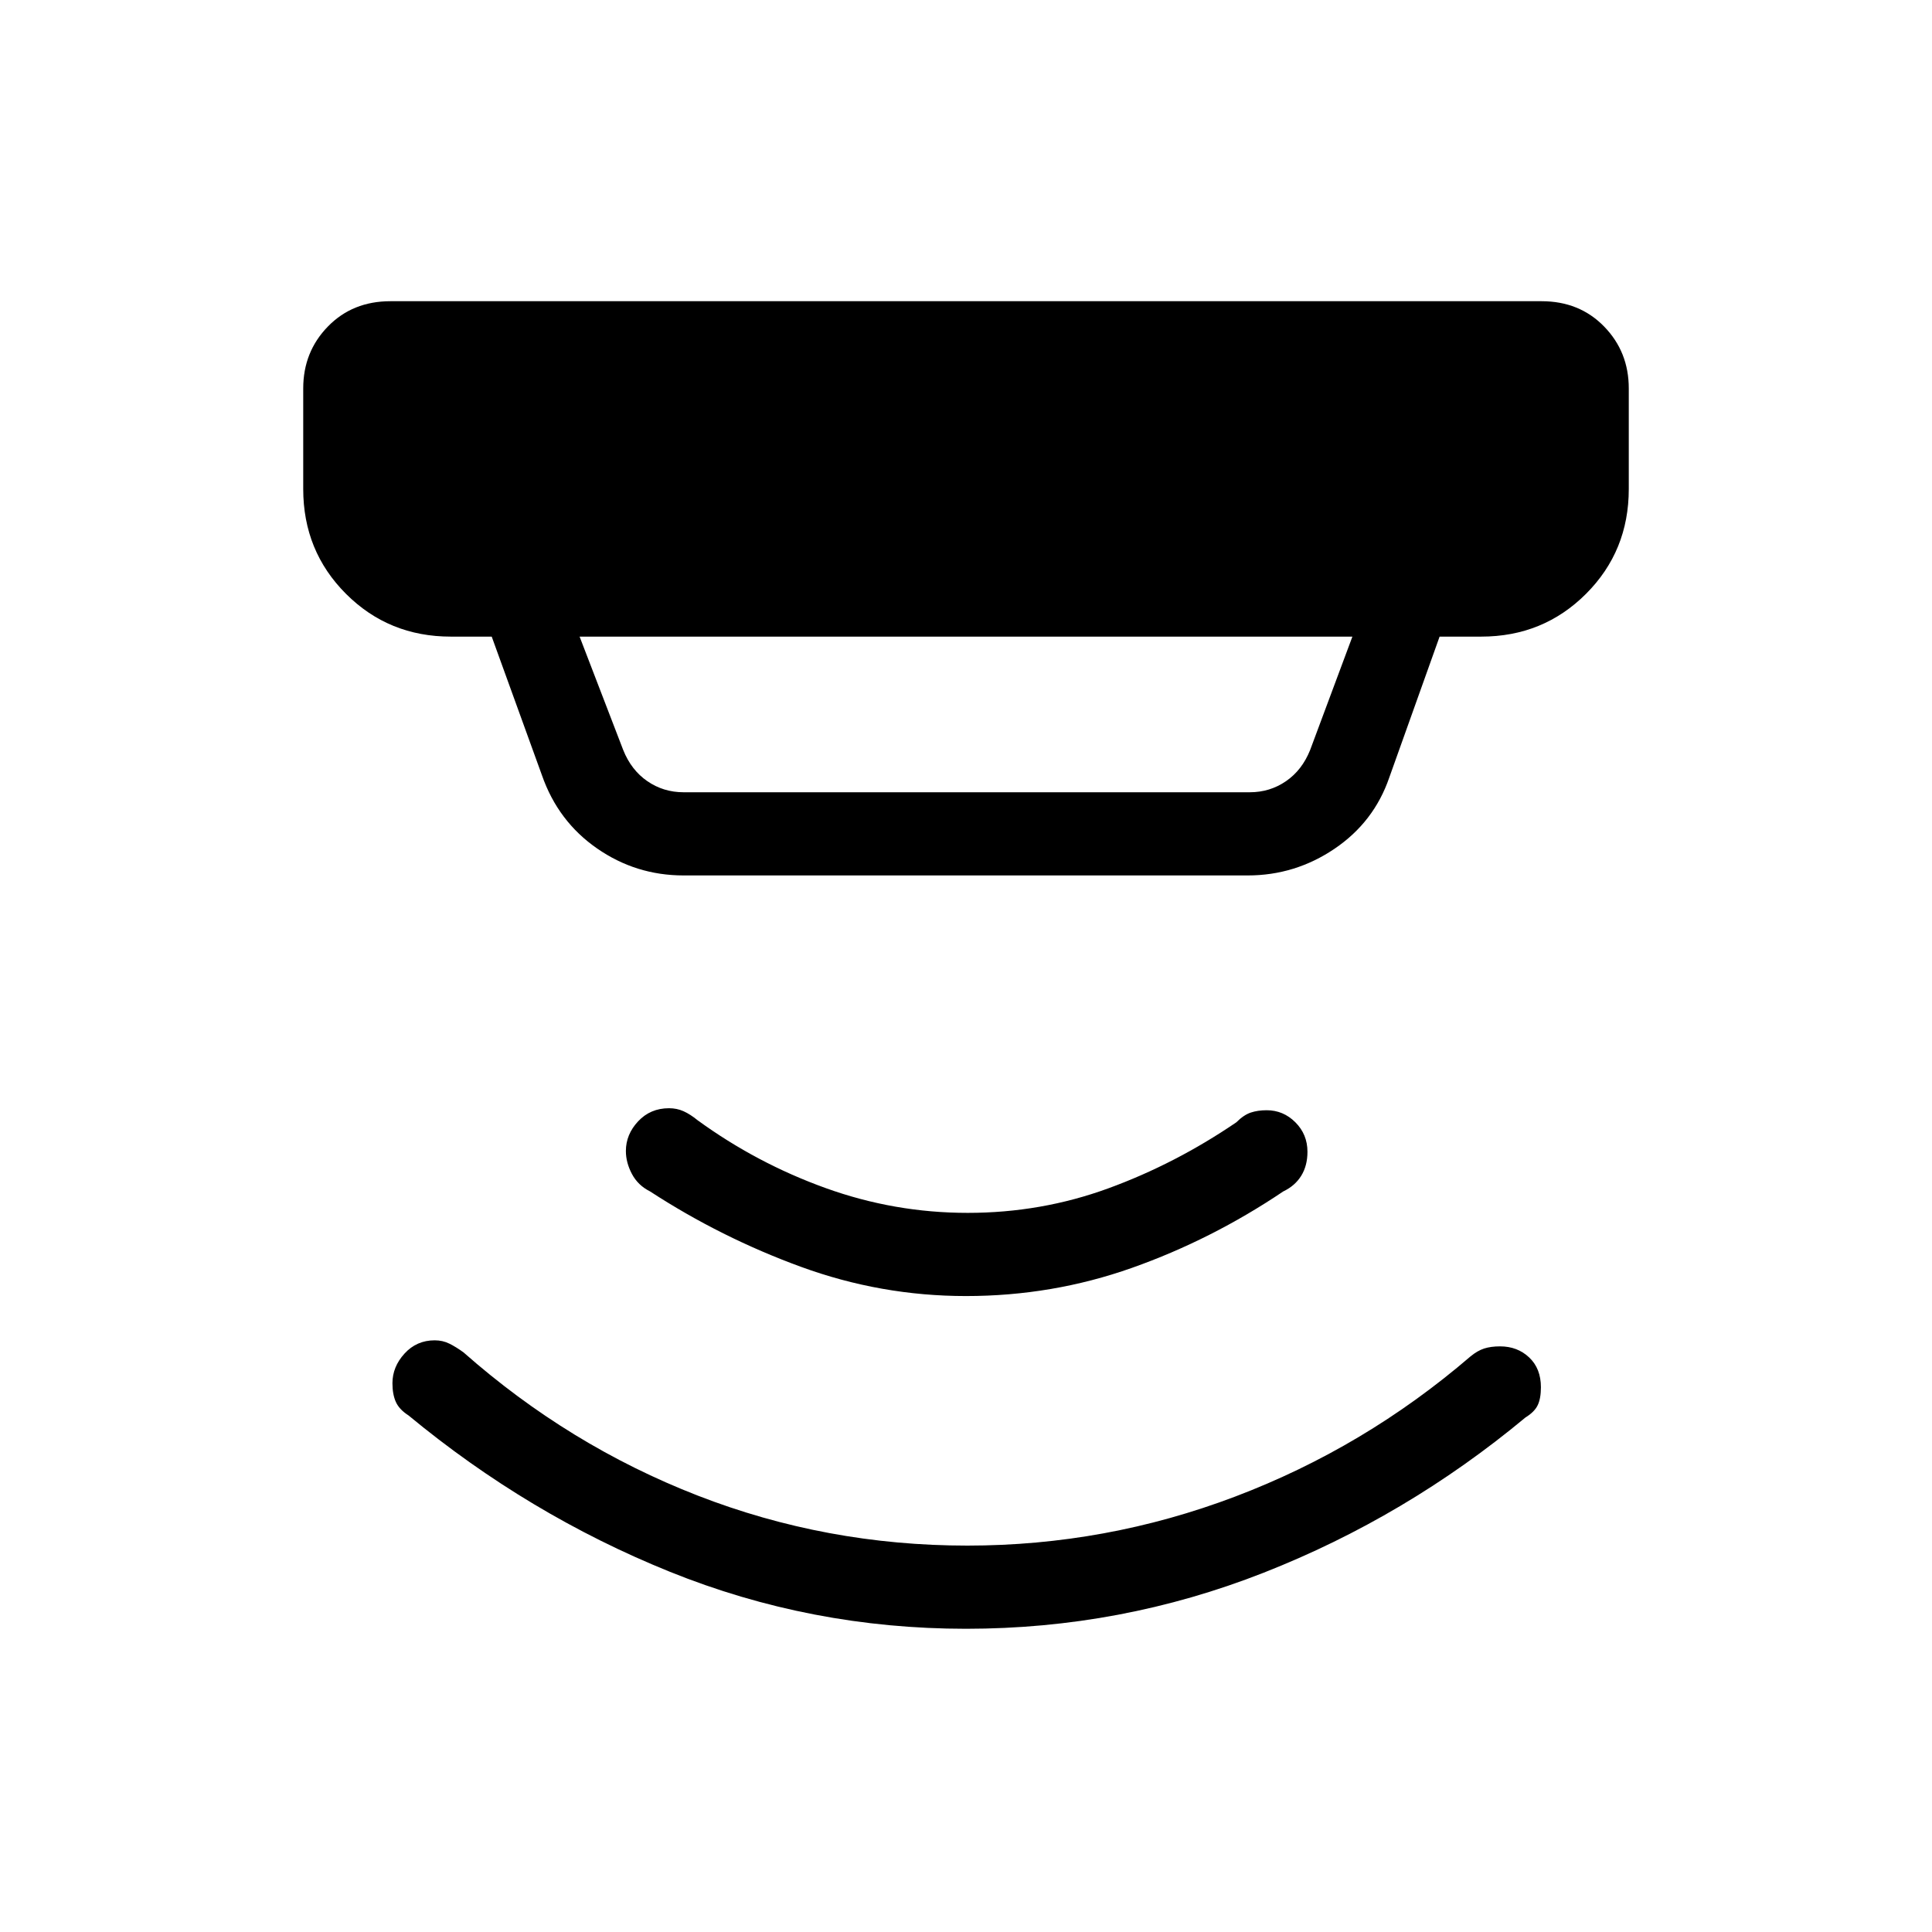 <svg xmlns="http://www.w3.org/2000/svg" height="40" viewBox="0 -960 960 960" width="40"><path d="m288-643.67 21.67 56.34q4 10 12 15.5t18 5.5H621q10 0 18-5.5t12-15.5l21-56.34H288ZM339.67-525q-23.67 0-43-13.42-19.34-13.41-27.34-36.25l-25-69H224q-30.83 0-52.08-21.25T150.67-717v-50q0-18.17 12.25-30.75 12.25-12.58 31.08-12.58h572q18.83 0 31.08 12.58T809.33-767v50q0 30.83-21.25 52.08T736-643.67h-20.67l-25 70q-7.62 22.17-27.22 35.42Q643.5-525 620-525H339.67ZM480-150.67q-77 0-147.17-28.33-70.16-28.33-129.83-77.67-4.67-3-6.33-6.77-1.67-3.78-1.67-9.23 0-8.16 6-14.75 6-6.58 15-6.58 4 0 7.33 1.67 3.34 1.66 7 4.33 52.4 46.26 116.31 71.13Q410.55-192 480.67-192q68.83 0 133.08-24.36 64.24-24.36 116.92-69.64 3.44-2.83 6.77-3.92 3.34-1.08 7.92-1.08 8.64 0 14.47 5.5 5.84 5.5 5.84 14.81 0 5.58-1.59 8.91-1.58 3.34-6.08 6.11-59.33 49.34-130.17 77.17Q557-150.67 480-150.67ZM480-316q-42.24 0-81.95-14.5Q358.33-345 323-368q-6-3-9-8.67-3-5.66-3-11.4 0-8.26 6.09-14.76t15.35-6.5q3.89 0 7.23 1.5 3.33 1.5 7 4.5Q376-382 410.21-369.67q34.21 12.34 70.67 12.34 36.45 0 69.79-12.17 33.33-12.17 63.66-32.83 3.67-3.67 7.17-4.84 3.5-1.16 7.9-1.16 8.27 0 14.27 6t6 14.64q0 6.91-3.09 11.91-3.08 5-8.91 7.78-35.67 24-75.22 38T480-316Z"/></svg>